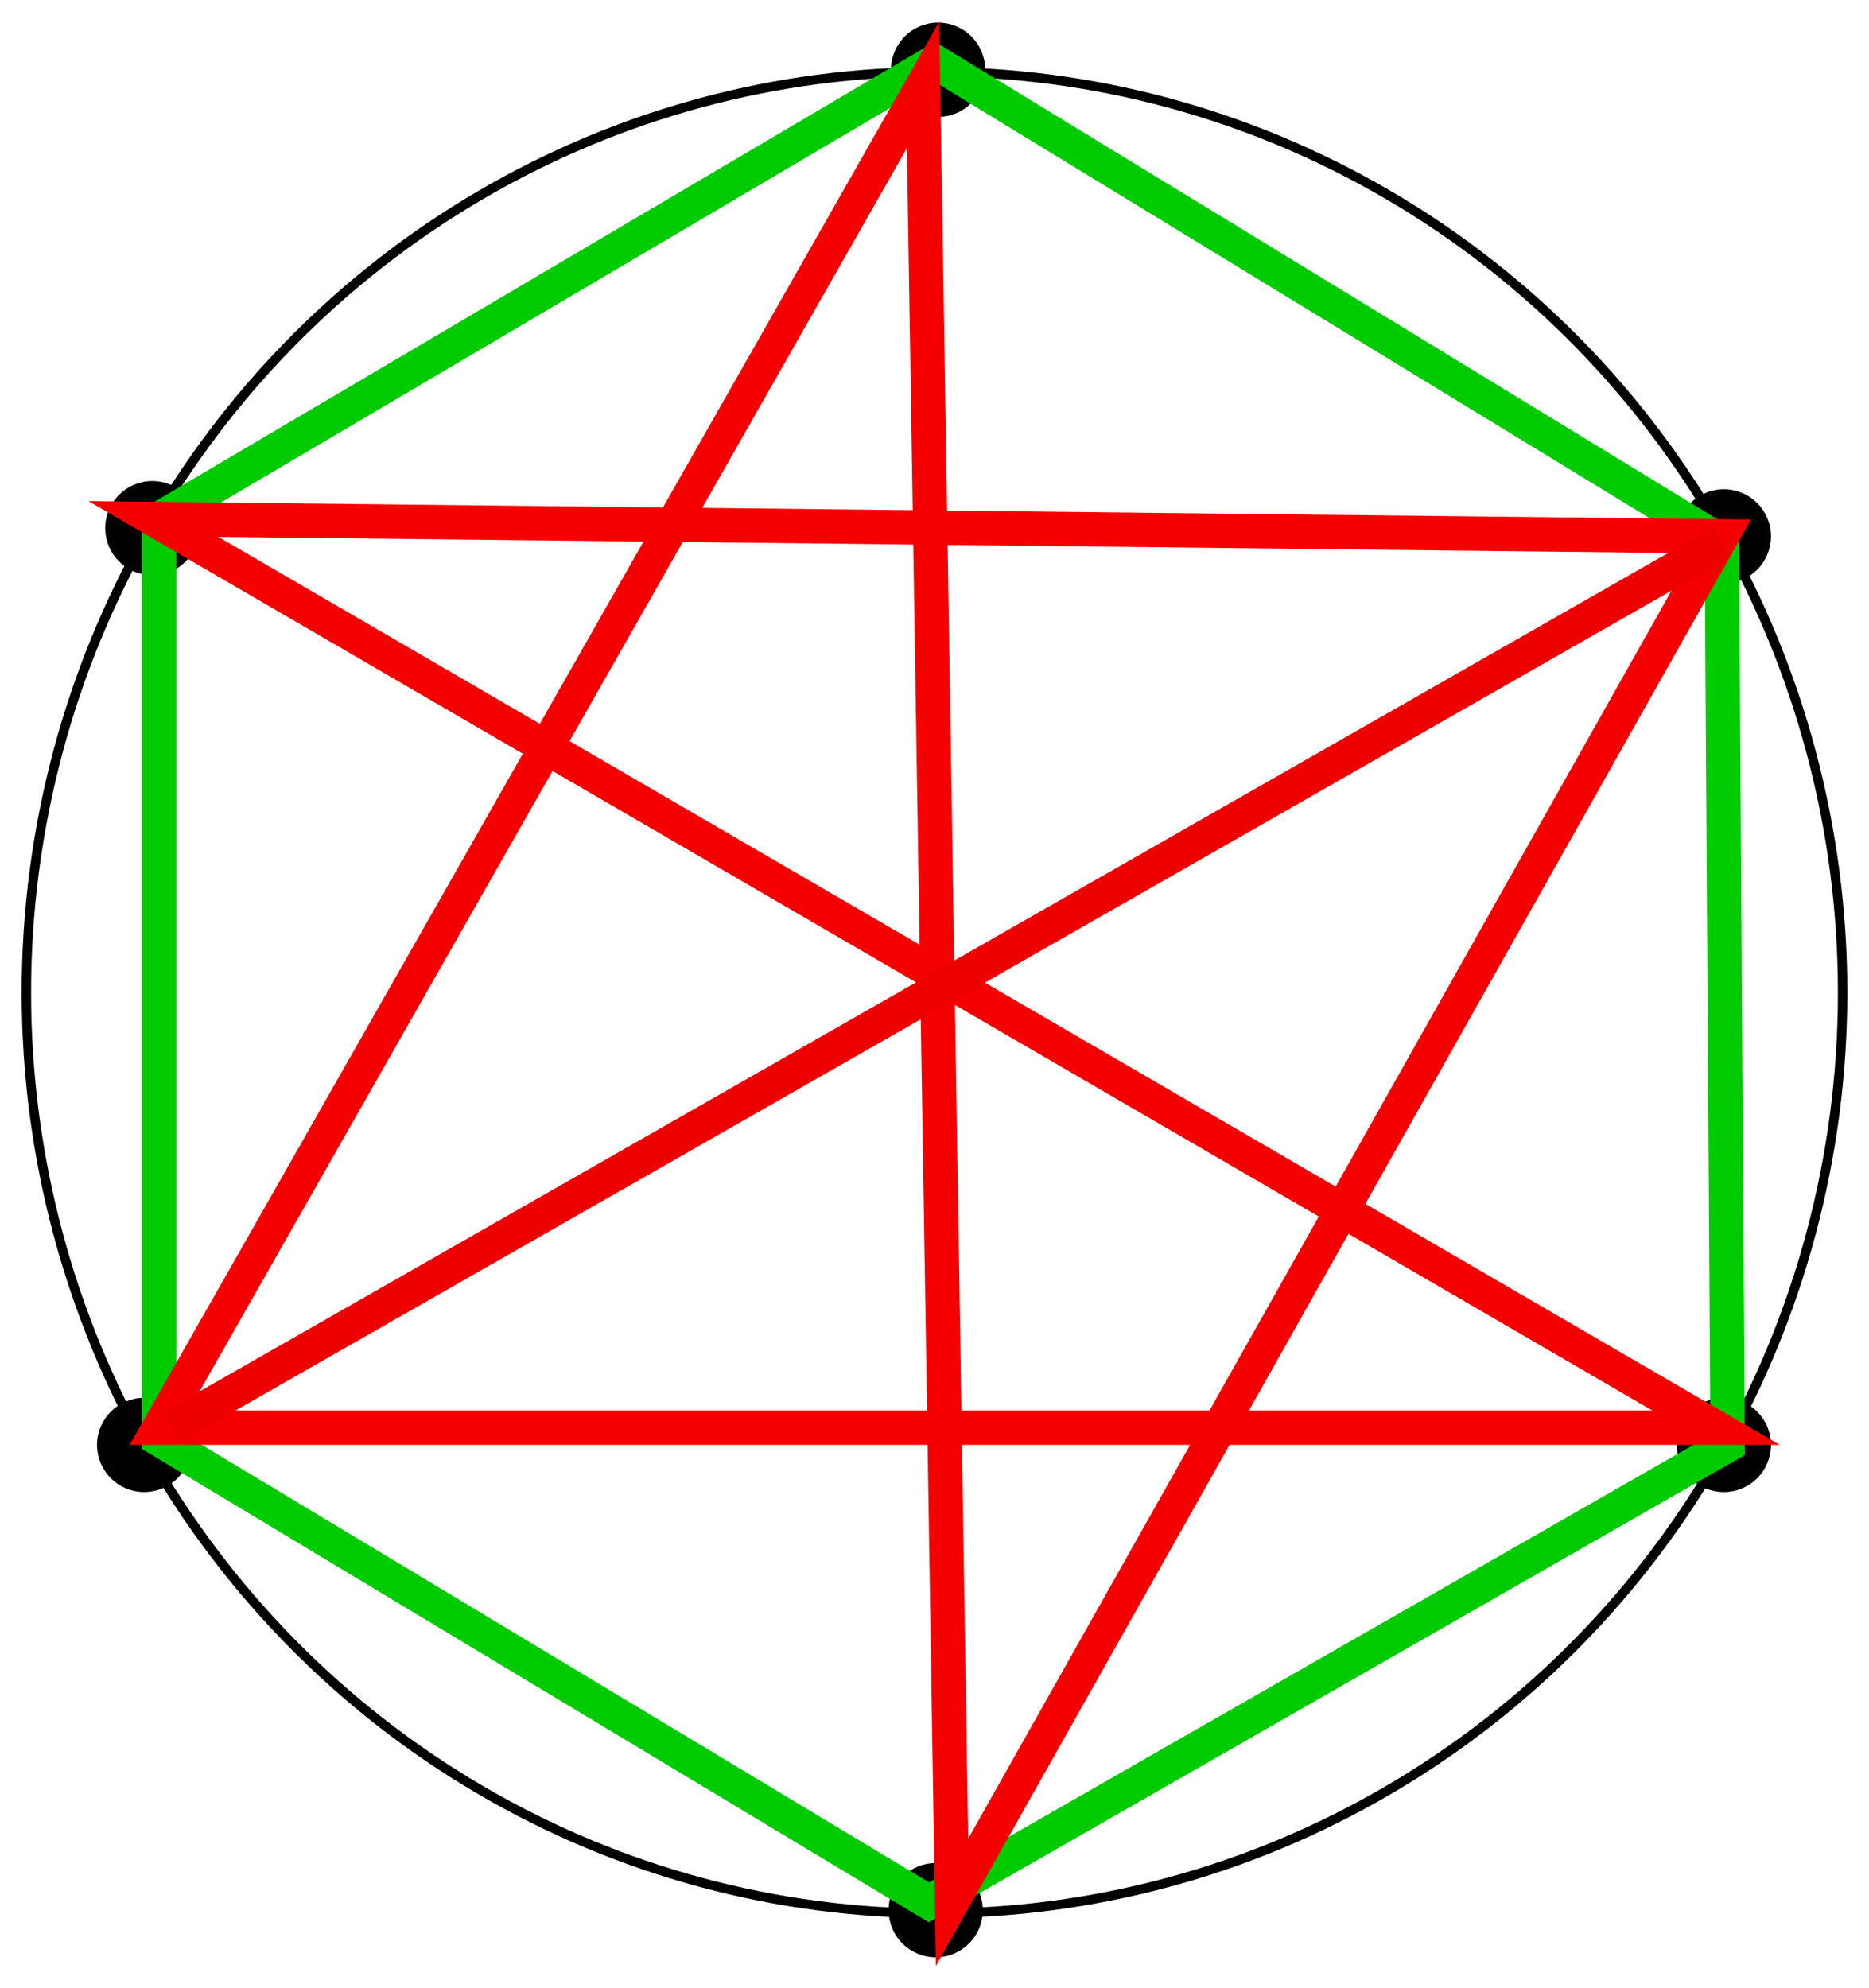 <?xml version="1.0" encoding="UTF-8" standalone="no"?>
<svg
   xmlns:dc="http://purl.org/dc/elements/1.1/"
   xmlns:cc="http://creativecommons.org/ns#"
   xmlns:rdf="http://www.w3.org/1999/02/22-rdf-syntax-ns#"
   xmlns:svg="http://www.w3.org/2000/svg"
   xmlns="http://www.w3.org/2000/svg"
   xmlns:sodipodi="http://sodipodi.sourceforge.net/DTD/sodipodi-0.dtd"
   xmlns:inkscape="http://www.inkscape.org/namespaces/inkscape"
   width="86.308mm"
   height="91.784mm"
   viewBox="0 0 86.308 91.784"
   version="1.1"
   id="svg8"
   inkscape:version="1.0.1 (c497b03c, 2020-09-10)"
   sodipodi:docname="200 Sim Triangle.svg">
  <defs
     id="defs2" />
  <sodipodi:namedview
     id="base"
     pagecolor="#ffffff"
     bordercolor="#666666"
     borderopacity="1.0"
     inkscape:pageopacity="0.0"
     inkscape:pageshadow="2"
     inkscape:zoom="0.98994949"
     inkscape:cx="286.38018"
     inkscape:cy="217.21664"
     inkscape:document-units="mm"
     inkscape:current-layer="layer1"
     inkscape:document-rotation="0"
     showgrid="true"
     inkscape:snap-global="false"
     inkscape:window-width="1252"
     inkscape:window-height="943"
     inkscape:window-x="0"
     inkscape:window-y="23"
     inkscape:window-maximized="0"
     fit-margin-top="1"
     fit-margin-left="1"
     fit-margin-right="1"
     fit-margin-bottom="1">
    <inkscape:grid
       type="xygrid"
       id="grid12"
       originx="-51.718"
       originy="-70.382" />
  </sodipodi:namedview>
  <g
     inkscape:label="Layer 1"
     inkscape:groupmode="layer"
     id="layer1"
     transform="translate(-51.718,-70.382)">
    <g
       id="g913">
      <ellipse
         style="fill:none;stroke:#020000;stroke-width:0.435;stroke-miterlimit:4;stroke-dasharray:none;stroke-opacity:1;paint-order:fill markers stroke"
         id="path10"
         cx="94.872"
         cy="116.214"
         rx="41.936"
         ry="42.517" />
      <circle
         style="fill:#000000;fill-opacity:1;stroke:#020000;stroke-width:0.304;stroke-miterlimit:4;stroke-dasharray:none;stroke-opacity:1;paint-order:fill markers stroke"
         id="path837"
         cx="95.038"
         cy="73.603"
         r="2.024" />
      <circle
         style="fill:#000000;fill-opacity:1;stroke:#020000;stroke-width:0.304;stroke-miterlimit:4;stroke-dasharray:none;stroke-opacity:1;paint-order:fill markers stroke"
         id="path837-5"
         cx="94.928"
         cy="158.586"
         r="2.024" />
      <circle
         style="fill:#000000;fill-opacity:1;stroke:#020000;stroke-width:0.304;stroke-miterlimit:4;stroke-dasharray:none;stroke-opacity:1;paint-order:fill markers stroke"
         id="path837-55"
         cx="131.324"
         cy="137.103"
         r="2.024" />
      <circle
         style="fill:#000000;fill-opacity:1;stroke:#020000;stroke-width:0.304;stroke-miterlimit:4;stroke-dasharray:none;stroke-opacity:1;paint-order:fill markers stroke"
         id="path837-0"
         cx="131.324"
         cy="95.148"
         r="2.024" />
      <circle
         style="fill:#000000;fill-opacity:1;stroke:#020000;stroke-width:0.304;stroke-miterlimit:4;stroke-dasharray:none;stroke-opacity:1;paint-order:fill markers stroke"
         id="path837-6"
         cx="58.753"
         cy="94.77"
         r="2.024" />
      <circle
         style="fill:#000000;fill-opacity:1;stroke:#020000;stroke-width:0.304;stroke-miterlimit:4;stroke-dasharray:none;stroke-opacity:1;paint-order:fill markers stroke"
         id="path837-7"
         cx="58.375"
         cy="137.103"
         r="2.024" />
      <path
         style="fill:none;stroke:#00ca00;stroke-width:1.587;stroke-linecap:butt;stroke-linejoin:miter;stroke-miterlimit:4;stroke-dasharray:none;stroke-opacity:1"
         d="M 94.881,73.232 59.067,94.346 V 136.842 l 35.547,21.382 36.883,-21.114 -0.267,-41.694 z"
         id="path878" />
      <path
         style="fill:none;stroke:#f50000;stroke-width:1.587;stroke-linecap:butt;stroke-linejoin:miter;stroke-miterlimit:4;stroke-dasharray:none;stroke-opacity:1"
         d="M 58.799,94.346 131.229,95.148 95.682,158.224 94.346,74.301 59.067,136.307 h 71.896 z"
         id="path886" />
      <path
         style="fill:none;stroke:#ed0000;stroke-width:1.587;stroke-linecap:butt;stroke-linejoin:miter;stroke-miterlimit:4;stroke-dasharray:none;stroke-opacity:1"
         d="M 131.229,95.415 59.601,136.307"
         id="path888" />
      <path
         style="fill:none;stroke:none;stroke-width:0.265px;stroke-linecap:butt;stroke-linejoin:miter;stroke-opacity:1"
         d="M 58.532,95.148 58.265,136.842 93.544,157.154 Z"
         id="path890" />
    </g>
  </g>
</svg>
